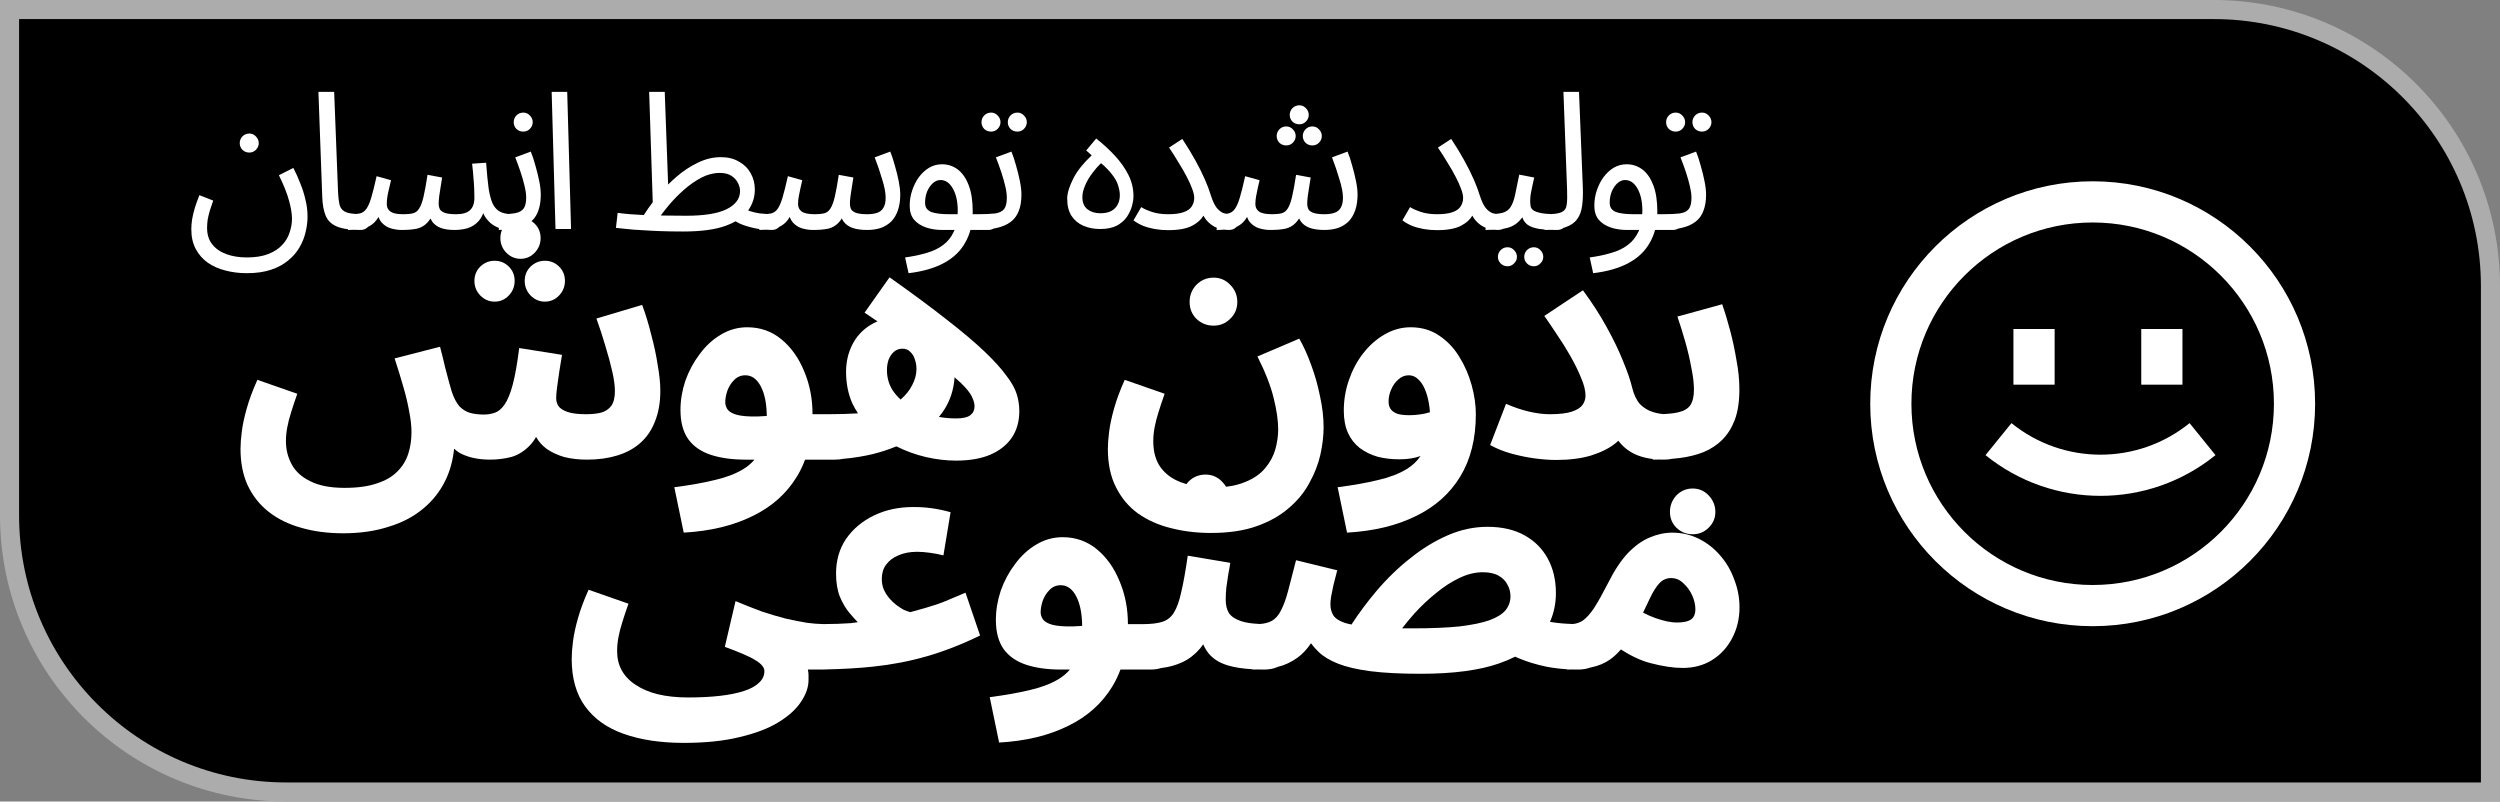 <svg width="131" height="42" viewBox="0 0 131 42" fill="none" xmlns="http://www.w3.org/2000/svg">
<rect x="0" y="0" width="131" height="42" fill="#808080" stroke="none"/>
<path d="M0.5 0.5H116C124.008 0.5 130.5 6.992 130.5 15V41.5H15C6.992 41.5 0.5 35.008 0.5 27V0.5Z" fill="black" stroke="#ACACAC"/>
<path fill-rule="evenodd" clip-rule="evenodd" d="M119.154 21.156C119.154 26.401 114.901 30.654 109.656 30.654C104.411 30.654 100.158 26.401 100.158 21.156C100.158 15.911 104.411 11.658 109.656 11.658C114.901 11.658 119.154 15.911 119.154 21.156ZM121.312 21.156C121.312 27.593 116.093 32.812 109.656 32.812C103.219 32.812 98 27.593 98 21.156C98 14.719 103.219 9.5 109.656 9.5C116.093 9.5 121.312 14.719 121.312 21.156ZM104.041 23.849C107.555 26.694 112.579 26.694 116.092 23.849L114.734 22.172C112.012 24.376 108.121 24.376 105.4 22.172L104.041 23.849ZM105.504 20.156V17.24H107.663V20.156H105.504ZM112.202 17.24V20.156H114.361V17.24H112.202Z" fill="white"/>
<path d="M17.992 27.944C17.176 27.944 16.439 27.848 15.782 27.655C15.125 27.474 14.558 27.196 14.082 26.822C13.606 26.448 13.238 25.983 12.977 25.428C12.728 24.884 12.603 24.249 12.603 23.524C12.603 23.263 12.626 22.957 12.671 22.606C12.716 22.255 12.801 21.858 12.926 21.416C13.051 20.963 13.238 20.458 13.487 19.903L15.578 20.634C15.453 20.985 15.346 21.308 15.255 21.603C15.164 21.886 15.096 22.153 15.051 22.402C15.006 22.64 14.983 22.878 14.983 23.116C14.983 23.558 15.085 23.966 15.289 24.34C15.493 24.714 15.822 25.009 16.275 25.224C16.728 25.451 17.323 25.564 18.06 25.564C18.74 25.564 19.307 25.485 19.76 25.326C20.213 25.179 20.57 24.969 20.831 24.697C21.092 24.436 21.279 24.13 21.392 23.779C21.505 23.428 21.562 23.048 21.562 22.64C21.562 22.323 21.522 21.966 21.443 21.569C21.375 21.172 21.273 20.742 21.137 20.277C21.001 19.801 20.848 19.302 20.678 18.781L23.058 18.169C23.171 18.6 23.262 18.968 23.33 19.274C23.409 19.58 23.477 19.835 23.534 20.039C23.591 20.232 23.636 20.39 23.67 20.515C23.783 20.855 23.919 21.116 24.078 21.297C24.248 21.467 24.435 21.58 24.639 21.637C24.854 21.694 25.092 21.722 25.353 21.722C25.568 21.722 25.767 21.688 25.948 21.62C26.129 21.552 26.294 21.41 26.441 21.195C26.6 20.968 26.741 20.623 26.866 20.158C26.991 19.693 27.104 19.053 27.206 18.237L29.45 18.594C29.405 18.855 29.359 19.132 29.314 19.427C29.269 19.722 29.229 19.999 29.195 20.26C29.161 20.509 29.144 20.713 29.144 20.872C29.144 21.019 29.184 21.155 29.263 21.28C29.354 21.405 29.512 21.507 29.739 21.586C29.966 21.665 30.289 21.705 30.708 21.705C31.014 21.705 31.28 21.677 31.507 21.62C31.734 21.552 31.909 21.433 32.034 21.263C32.159 21.082 32.221 20.827 32.221 20.498C32.221 20.215 32.176 19.875 32.085 19.478C31.994 19.07 31.875 18.628 31.728 18.152C31.592 17.676 31.433 17.189 31.252 16.69L33.649 15.976C33.83 16.463 33.989 16.985 34.125 17.54C34.272 18.084 34.386 18.617 34.465 19.138C34.556 19.648 34.601 20.096 34.601 20.481C34.601 21.082 34.51 21.609 34.329 22.062C34.159 22.515 33.904 22.895 33.564 23.201C33.235 23.496 32.833 23.717 32.357 23.864C31.881 24.011 31.348 24.085 30.759 24.085C30.328 24.085 29.932 24.04 29.569 23.949C29.218 23.847 28.912 23.705 28.651 23.524C28.412 23.35 28.226 23.14 28.091 22.894C27.993 23.067 27.885 23.215 27.767 23.337C27.472 23.643 27.144 23.847 26.781 23.949C26.418 24.04 26.05 24.085 25.676 24.085C25.381 24.085 25.098 24.057 24.826 24C24.554 23.943 24.305 23.853 24.078 23.728C23.977 23.664 23.883 23.592 23.794 23.511C23.735 24.103 23.591 24.64 23.364 25.122C23.081 25.723 22.684 26.233 22.174 26.652C21.675 27.071 21.069 27.389 20.355 27.604C19.652 27.831 18.865 27.944 17.992 27.944Z" fill="white"/>
<path d="M27.274 13.562C26.991 13.562 26.741 13.454 26.526 13.239C26.322 13.024 26.22 12.769 26.22 12.474C26.22 12.179 26.322 11.93 26.526 11.726C26.741 11.522 26.991 11.42 27.274 11.42C27.569 11.42 27.818 11.522 28.022 11.726C28.226 11.93 28.328 12.179 28.328 12.474C28.328 12.769 28.226 13.024 28.022 13.239C27.818 13.454 27.569 13.562 27.274 13.562Z" fill="white"/>
<path d="M25.914 15.806C25.631 15.806 25.381 15.698 25.166 15.483C24.962 15.268 24.86 15.013 24.86 14.718C24.86 14.423 24.962 14.174 25.166 13.97C25.381 13.766 25.631 13.664 25.914 13.664C26.209 13.664 26.458 13.766 26.662 13.97C26.866 14.174 26.968 14.423 26.968 14.718C26.968 15.013 26.866 15.268 26.662 15.483C26.458 15.698 26.209 15.806 25.914 15.806Z" fill="white"/>
<path d="M28.549 15.806C28.266 15.806 28.016 15.698 27.801 15.483C27.597 15.268 27.495 15.013 27.495 14.718C27.495 14.423 27.597 14.174 27.801 13.97C28.016 13.766 28.266 13.664 28.549 13.664C28.844 13.664 29.093 13.766 29.297 13.97C29.501 14.174 29.603 14.423 29.603 14.718C29.603 15.013 29.501 15.268 29.297 15.483C29.093 15.698 28.844 15.806 28.549 15.806Z" fill="white"/>
<path fill-rule="evenodd" clip-rule="evenodd" d="M35.827 27.91L35.334 25.53C36.139 25.428 36.841 25.303 37.442 25.156C38.043 25.02 38.547 24.827 38.955 24.578C39.179 24.441 39.373 24.277 39.535 24.085H39.074C38.36 24.085 37.748 24 37.238 23.83C36.728 23.66 36.337 23.388 36.065 23.014C35.793 22.629 35.657 22.119 35.657 21.484C35.657 20.974 35.742 20.464 35.912 19.954C36.093 19.444 36.343 18.979 36.66 18.56C36.977 18.129 37.346 17.789 37.765 17.54C38.196 17.279 38.66 17.149 39.159 17.149C39.839 17.149 40.434 17.359 40.944 17.778C41.454 18.197 41.851 18.753 42.134 19.444C42.429 20.135 42.576 20.889 42.576 21.705H43.348C43.961 21.705 44.498 21.69 44.958 21.659C44.853 21.5 44.759 21.334 44.674 21.161C44.447 20.662 44.334 20.101 44.334 19.478C44.334 18.968 44.442 18.498 44.657 18.067C44.873 17.636 45.19 17.291 45.609 17.03C45.726 16.956 45.849 16.893 45.979 16.839C45.762 16.692 45.537 16.541 45.303 16.384L46.612 14.531C47.813 15.381 48.816 16.123 49.621 16.758C50.437 17.393 51.094 17.948 51.593 18.424C52.092 18.9 52.471 19.319 52.732 19.682C53.004 20.033 53.185 20.356 53.276 20.651C53.367 20.946 53.412 21.24 53.412 21.535C53.412 22.079 53.282 22.544 53.021 22.929C52.761 23.314 52.381 23.615 51.882 23.83C51.395 24.034 50.8 24.136 50.097 24.136C49.587 24.136 49.06 24.074 48.516 23.949C47.984 23.825 47.468 23.638 46.97 23.389C46.581 23.551 46.167 23.686 45.728 23.796C45.225 23.915 44.709 23.997 44.179 24.043C44.049 24.071 43.905 24.085 43.749 24.085H42.186C42.07 24.398 41.928 24.693 41.76 24.969C41.216 25.864 40.44 26.556 39.431 27.043C38.422 27.542 37.221 27.831 35.827 27.91ZM49.199 21.847C49.496 21.9 49.795 21.926 50.097 21.926C50.449 21.926 50.698 21.869 50.845 21.756C50.992 21.643 51.066 21.49 51.066 21.297C51.066 21.161 51.032 21.019 50.964 20.872C50.907 20.713 50.777 20.521 50.573 20.294C50.437 20.142 50.252 19.968 50.02 19.771C49.977 20.41 49.793 20.982 49.468 21.484C49.385 21.609 49.296 21.73 49.199 21.847ZM47.193 20.936L47.207 20.923C47.468 20.696 47.666 20.447 47.802 20.175C47.95 19.892 48.023 19.614 48.023 19.342C48.023 19.161 47.995 18.991 47.938 18.832C47.893 18.673 47.813 18.543 47.7 18.441C47.598 18.328 47.462 18.271 47.292 18.271C47.111 18.271 46.958 18.328 46.833 18.441C46.72 18.543 46.629 18.679 46.561 18.849C46.505 19.019 46.476 19.2 46.476 19.393C46.476 19.79 46.578 20.147 46.782 20.464C46.899 20.636 47.036 20.793 47.193 20.936ZM39.873 20.26C40.071 20.645 40.173 21.157 40.179 21.797C39.863 21.821 39.591 21.83 39.363 21.824C38.955 21.813 38.655 21.767 38.462 21.688C38.269 21.609 38.145 21.512 38.088 21.399C38.031 21.286 38.003 21.178 38.003 21.076C38.003 20.906 38.037 20.713 38.105 20.498C38.184 20.271 38.303 20.079 38.462 19.92C38.621 19.75 38.819 19.665 39.057 19.665C39.397 19.665 39.669 19.863 39.873 20.26Z" fill="white"/>
<path d="M58.052 23.524C58.052 23.263 58.075 22.957 58.12 22.606C58.166 22.255 58.251 21.858 58.375 21.416C58.5 20.963 58.687 20.458 58.936 19.903L61.027 20.634C60.903 20.985 60.795 21.308 60.704 21.603C60.614 21.886 60.545 22.153 60.5 22.402C60.455 22.64 60.432 22.878 60.432 23.116C60.432 23.671 60.557 24.125 60.806 24.476C61.067 24.839 61.429 25.105 61.894 25.275C61.982 25.309 62.072 25.34 62.165 25.368C62.197 25.325 62.233 25.283 62.272 25.242C62.521 24.993 62.821 24.868 63.173 24.868C63.513 24.868 63.802 24.993 64.04 25.242C64.122 25.325 64.191 25.413 64.246 25.506C64.627 25.461 64.96 25.378 65.243 25.258C65.697 25.077 66.048 24.833 66.297 24.527C66.546 24.232 66.722 23.909 66.824 23.558C66.926 23.195 66.977 22.844 66.977 22.504C66.977 22.039 66.898 21.49 66.739 20.855C66.581 20.209 66.297 19.484 65.889 18.679L68.082 17.744C68.309 18.141 68.519 18.605 68.711 19.138C68.904 19.659 69.057 20.203 69.17 20.77C69.295 21.337 69.357 21.875 69.357 22.385C69.357 22.838 69.3 23.32 69.187 23.83C69.074 24.329 68.881 24.822 68.609 25.309C68.349 25.796 67.992 26.233 67.538 26.618C67.085 27.015 66.524 27.332 65.855 27.57C65.186 27.808 64.388 27.927 63.458 27.927C62.71 27.927 62.008 27.842 61.35 27.672C60.704 27.513 60.132 27.258 59.633 26.907C59.146 26.556 58.761 26.097 58.477 25.53C58.194 24.975 58.052 24.306 58.052 23.524Z" fill="white"/>
<path d="M63.594 17.064C63.243 17.064 62.943 16.945 62.693 16.707C62.455 16.469 62.336 16.174 62.336 15.823C62.336 15.472 62.455 15.171 62.693 14.922C62.943 14.673 63.243 14.548 63.594 14.548C63.934 14.548 64.223 14.673 64.461 14.922C64.71 15.171 64.835 15.472 64.835 15.823C64.835 16.174 64.71 16.469 64.461 16.707C64.223 16.945 63.934 17.064 63.594 17.064Z" fill="white"/>
<path fill-rule="evenodd" clip-rule="evenodd" d="M70.092 25.53L70.585 27.91C71.979 27.831 73.18 27.542 74.189 27.043C75.197 26.556 75.974 25.864 76.518 24.969C77.062 24.074 77.334 22.986 77.334 21.705C77.334 21.218 77.26 20.708 77.113 20.175C76.965 19.642 76.75 19.149 76.467 18.696C76.183 18.231 75.826 17.857 75.396 17.574C74.976 17.291 74.483 17.149 73.917 17.149C73.441 17.149 72.987 17.274 72.557 17.523C72.137 17.761 71.763 18.09 71.435 18.509C71.117 18.917 70.868 19.382 70.687 19.903C70.505 20.424 70.415 20.963 70.415 21.518C70.415 21.971 70.488 22.362 70.636 22.691C70.783 23.008 70.987 23.269 71.248 23.473C71.52 23.677 71.831 23.83 72.183 23.932C72.534 24.023 72.914 24.068 73.322 24.068C73.748 24.068 74.12 24.01 74.438 23.895C74.25 24.17 74.008 24.398 73.713 24.578C73.305 24.827 72.8 25.02 72.2 25.156C71.599 25.303 70.896 25.428 70.092 25.53ZM74.929 21.602C74.919 21.438 74.899 21.274 74.869 21.11C74.823 20.849 74.755 20.611 74.665 20.396C74.574 20.181 74.455 20.005 74.308 19.869C74.172 19.733 74.007 19.665 73.815 19.665C73.611 19.665 73.429 19.739 73.271 19.886C73.112 20.022 72.987 20.198 72.897 20.413C72.806 20.617 72.761 20.827 72.761 21.042C72.761 21.201 72.8 21.337 72.88 21.45C72.959 21.552 73.078 21.631 73.237 21.688C73.395 21.733 73.594 21.756 73.832 21.756C74.104 21.756 74.381 21.728 74.665 21.671C74.755 21.65 74.844 21.627 74.929 21.602Z" fill="white"/>
<path d="M81.194 21.705C81.704 21.705 82.095 21.66 82.367 21.569C82.639 21.478 82.826 21.359 82.928 21.212C83.03 21.065 83.081 20.906 83.081 20.736C83.081 20.464 83.001 20.147 82.843 19.784C82.695 19.421 82.508 19.042 82.282 18.645C82.055 18.248 81.817 17.869 81.568 17.506C81.33 17.143 81.114 16.826 80.922 16.554L82.945 15.211C83.432 15.868 83.851 16.52 84.203 17.166C84.554 17.801 84.837 18.39 85.053 18.934C85.279 19.478 85.438 19.943 85.529 20.328C85.619 20.691 85.755 20.974 85.937 21.178C86.129 21.371 86.35 21.507 86.6 21.586C86.786 21.645 86.972 21.683 87.159 21.697C87.478 21.684 87.742 21.652 87.948 21.603C88.242 21.535 88.452 21.41 88.576 21.229C88.701 21.036 88.763 20.764 88.763 20.413C88.763 20.096 88.718 19.716 88.627 19.274C88.548 18.832 88.441 18.373 88.305 17.897C88.168 17.421 88.032 16.985 87.897 16.588L90.243 15.942C90.379 16.327 90.514 16.775 90.65 17.285C90.787 17.795 90.9 18.322 90.99 18.866C91.093 19.399 91.144 19.914 91.144 20.413C91.144 21.036 91.064 21.563 90.906 21.994C90.747 22.413 90.526 22.765 90.243 23.048C89.971 23.32 89.642 23.535 89.257 23.694C88.882 23.841 88.469 23.943 88.016 24C87.884 24.016 87.752 24.03 87.618 24.042C87.486 24.071 87.339 24.085 87.178 24.085C87.101 24.085 87.025 24.083 86.951 24.08C86.837 24.083 86.721 24.085 86.605 24.085L86.607 24.052C86.338 24.019 86.092 23.962 85.869 23.881C85.495 23.745 85.177 23.53 84.917 23.235C84.877 23.19 84.838 23.144 84.8 23.095C84.757 23.137 84.71 23.178 84.662 23.218C84.344 23.479 83.919 23.694 83.387 23.864C82.865 24.023 82.248 24.102 81.534 24.102C81.194 24.102 80.814 24.074 80.395 24.017C79.987 23.96 79.579 23.875 79.171 23.762C78.774 23.649 78.411 23.501 78.083 23.32L78.916 21.161C79.335 21.342 79.737 21.478 80.123 21.569C80.519 21.66 80.876 21.705 81.194 21.705Z" fill="white"/>
<path d="M87.846 27.655C88.084 27.882 88.367 27.995 88.695 27.995C89.024 27.995 89.302 27.882 89.528 27.655C89.766 27.428 89.885 27.151 89.885 26.822C89.885 26.493 89.766 26.204 89.528 25.955C89.302 25.717 89.024 25.598 88.695 25.598C88.367 25.598 88.084 25.717 87.846 25.955C87.619 26.204 87.505 26.493 87.505 26.822C87.505 27.151 87.619 27.428 87.846 27.655Z" fill="white"/>
<path d="M29.957 34.524C29.957 34.263 29.98 33.957 30.025 33.606C30.07 33.255 30.155 32.858 30.28 32.416C30.405 31.963 30.592 31.458 30.841 30.903L32.932 31.634C32.807 31.985 32.7 32.308 32.609 32.603C32.518 32.886 32.45 33.153 32.405 33.402C32.36 33.64 32.337 33.878 32.337 34.116C32.337 34.49 32.416 34.824 32.575 35.119C32.745 35.425 32.989 35.68 33.306 35.884C33.623 36.099 34.009 36.264 34.462 36.377C34.927 36.49 35.459 36.547 36.06 36.547C36.683 36.547 37.239 36.519 37.726 36.462C38.225 36.405 38.644 36.32 38.984 36.207C39.335 36.094 39.602 35.946 39.783 35.765C39.964 35.595 40.055 35.397 40.055 35.17C40.055 35.068 40.015 34.972 39.936 34.881C39.868 34.79 39.749 34.694 39.579 34.592C39.42 34.49 39.205 34.382 38.933 34.269C38.672 34.156 38.355 34.031 37.981 33.895L38.542 31.498C39.029 31.702 39.488 31.883 39.919 32.042C40.361 32.189 40.78 32.314 41.177 32.416C41.574 32.507 41.948 32.58 42.299 32.637C42.596 32.675 42.877 32.697 43.142 32.703C43.458 32.701 43.714 32.696 43.911 32.688C44.205 32.677 44.426 32.665 44.574 32.654C44.721 32.631 44.846 32.614 44.948 32.603C44.834 32.49 44.687 32.325 44.506 32.11C44.324 31.895 44.16 31.617 44.013 31.277C43.877 30.937 43.809 30.529 43.809 30.053C43.809 29.362 43.984 28.755 44.336 28.234C44.698 27.713 45.186 27.305 45.798 27.01C46.41 26.715 47.095 26.568 47.855 26.568C48.217 26.568 48.552 26.591 48.858 26.636C49.175 26.681 49.492 26.749 49.81 26.84L49.436 29.101C49.209 29.044 48.971 28.999 48.722 28.965C48.472 28.931 48.251 28.914 48.059 28.914C47.685 28.914 47.356 28.976 47.073 29.101C46.801 29.214 46.585 29.379 46.427 29.594C46.279 29.798 46.206 30.047 46.206 30.342C46.206 30.535 46.24 30.716 46.308 30.886C46.387 31.056 46.483 31.209 46.597 31.345C46.71 31.481 46.835 31.6 46.971 31.702C47.107 31.804 47.237 31.889 47.362 31.957C47.498 32.014 47.611 32.053 47.702 32.076C47.985 31.997 48.229 31.929 48.433 31.872C48.648 31.804 48.852 31.742 49.045 31.685C49.249 31.617 49.47 31.532 49.708 31.43C49.946 31.328 50.24 31.203 50.592 31.056L51.357 33.3C50.405 33.765 49.475 34.127 48.569 34.388C47.662 34.649 46.721 34.83 45.747 34.932C44.994 35.011 44.18 35.059 43.306 35.077C43.244 35.082 43.181 35.085 43.115 35.085H42.333C42.356 35.198 42.367 35.295 42.367 35.374V35.629C42.367 36.003 42.237 36.383 41.976 36.768C41.727 37.153 41.336 37.51 40.803 37.839C40.27 38.168 39.59 38.428 38.763 38.621C37.947 38.825 36.972 38.927 35.839 38.927C34.615 38.927 33.561 38.768 32.677 38.451C31.804 38.145 31.13 37.663 30.654 37.006C30.189 36.36 29.957 35.533 29.957 34.524Z" fill="white"/>
<path fill-rule="evenodd" clip-rule="evenodd" d="M52.354 38.91L51.861 36.53C52.665 36.428 53.368 36.303 53.969 36.156C54.569 36.02 55.074 35.827 55.482 35.578C55.706 35.441 55.899 35.277 56.062 35.085H55.601C54.887 35.085 54.275 35 53.765 34.83C53.255 34.66 52.864 34.388 52.592 34.014C52.32 33.629 52.184 33.119 52.184 32.484C52.184 31.974 52.269 31.464 52.439 30.954C52.62 30.444 52.869 29.979 53.187 29.56C53.504 29.129 53.872 28.789 54.292 28.54C54.722 28.279 55.187 28.149 55.686 28.149C56.366 28.149 56.961 28.359 57.471 28.778C57.981 29.197 58.377 29.753 58.661 30.444C58.955 31.135 59.103 31.889 59.103 32.705H59.875C60.305 32.705 60.645 32.665 60.895 32.586C61.155 32.507 61.359 32.348 61.507 32.11C61.665 31.861 61.796 31.498 61.898 31.022C62.011 30.546 62.124 29.911 62.238 29.118L64.465 29.492C64.442 29.662 64.408 29.86 64.363 30.087C64.329 30.314 64.295 30.546 64.261 30.784C64.238 31.011 64.227 31.226 64.227 31.43C64.227 31.702 64.283 31.934 64.397 32.127C64.521 32.308 64.737 32.45 65.043 32.552C65.288 32.631 65.614 32.679 66.021 32.697C66.272 32.678 66.477 32.624 66.637 32.535C66.841 32.422 67.005 32.235 67.13 31.974C67.266 31.713 67.391 31.368 67.504 30.937C67.617 30.506 67.753 29.979 67.912 29.356L70.071 29.883C69.992 30.189 69.924 30.455 69.867 30.682L69.748 31.277C69.725 31.436 69.714 31.566 69.714 31.668C69.714 31.883 69.765 32.076 69.867 32.246C69.969 32.405 70.167 32.535 70.462 32.637C70.564 32.669 70.683 32.698 70.818 32.725C71.208 32.126 71.639 31.547 72.111 30.988C72.666 30.331 73.261 29.753 73.896 29.254C74.531 28.744 75.188 28.342 75.868 28.047C76.548 27.752 77.239 27.605 77.942 27.605C78.701 27.605 79.347 27.752 79.88 28.047C80.413 28.342 80.821 28.75 81.104 29.271C81.387 29.792 81.529 30.393 81.529 31.073C81.529 31.618 81.426 32.121 81.219 32.583C81.254 32.59 81.29 32.596 81.325 32.603C81.646 32.654 82.01 32.685 82.419 32.698C82.618 32.679 82.791 32.619 82.939 32.518C83.131 32.382 83.329 32.161 83.534 31.855C83.737 31.538 83.975 31.113 84.248 30.58C84.588 29.9 84.939 29.367 85.302 28.982C85.675 28.597 86.055 28.325 86.441 28.166C86.837 27.996 87.234 27.911 87.63 27.911C88.129 27.911 88.594 28.019 89.025 28.234C89.455 28.449 89.829 28.744 90.147 29.118C90.464 29.481 90.707 29.9 90.877 30.376C91.059 30.841 91.15 31.322 91.15 31.821C91.15 32.422 91.019 32.966 90.758 33.453C90.509 33.929 90.158 34.309 89.704 34.592C89.263 34.864 88.752 35 88.174 35C87.687 35 87.121 34.915 86.475 34.745C85.982 34.615 85.469 34.377 84.937 34.029C84.755 34.239 84.565 34.415 84.367 34.558C84.094 34.751 83.772 34.887 83.397 34.966C83.373 34.971 83.349 34.977 83.324 34.981C83.142 35.05 82.929 35.085 82.685 35.085C82.586 35.085 82.487 35.084 82.389 35.081C82.297 35.084 82.203 35.085 82.106 35.085L82.107 35.068C81.734 35.045 81.372 35 81.019 34.932C80.486 34.819 80.005 34.671 79.574 34.49C79.513 34.464 79.453 34.437 79.395 34.409C79.139 34.538 78.859 34.656 78.554 34.762C77.523 35.125 76.151 35.306 74.44 35.306C73.386 35.306 72.508 35.261 71.805 35.17C71.114 35.079 70.553 34.949 70.122 34.779C69.691 34.609 69.351 34.405 69.102 34.167C68.95 34.022 68.815 33.868 68.696 33.706C68.483 34.025 68.249 34.275 67.997 34.456C67.662 34.697 67.312 34.861 66.947 34.947C66.753 35.039 66.515 35.085 66.233 35.085C66.115 35.085 66.001 35.083 65.89 35.08C65.805 35.083 65.72 35.085 65.634 35.085L65.635 35.069C65.121 35.04 64.685 34.972 64.329 34.864C63.841 34.717 63.479 34.467 63.241 34.116C63.169 34.01 63.105 33.892 63.048 33.762C62.995 33.839 62.94 33.912 62.884 33.98C62.612 34.297 62.306 34.535 61.966 34.694C61.626 34.853 61.263 34.955 60.878 35L60.849 35.004C60.682 35.058 60.491 35.085 60.276 35.085H58.712C58.596 35.398 58.455 35.693 58.287 35.969C57.743 36.864 56.966 37.556 55.958 38.043C54.949 38.542 53.748 38.831 52.354 38.91ZM86.096 32.101C86.314 32.215 86.525 32.309 86.73 32.382C87.183 32.541 87.557 32.62 87.852 32.62C88.078 32.62 88.265 32.597 88.412 32.552C88.56 32.507 88.668 32.433 88.736 32.331C88.803 32.229 88.838 32.093 88.838 31.923C88.838 31.685 88.781 31.441 88.668 31.192C88.554 30.943 88.401 30.733 88.209 30.563C88.027 30.382 87.812 30.291 87.562 30.291C87.325 30.291 87.121 30.382 86.951 30.563C86.792 30.733 86.633 30.982 86.475 31.311C86.366 31.544 86.24 31.807 86.096 32.101ZM74.015 32.926C73.826 32.926 73.645 32.925 73.471 32.923C73.671 32.663 73.887 32.404 74.117 32.144C74.48 31.747 74.859 31.39 75.256 31.073C75.653 30.744 76.055 30.484 76.463 30.291C76.882 30.087 77.296 29.985 77.704 29.985C78.044 29.985 78.322 30.047 78.537 30.172C78.752 30.297 78.905 30.455 78.996 30.648C79.098 30.829 79.149 31.028 79.149 31.243C79.149 31.515 79.064 31.759 78.894 31.974C78.724 32.178 78.441 32.354 78.044 32.501C77.659 32.637 77.137 32.745 76.48 32.824C75.823 32.892 75.001 32.926 74.015 32.926ZM56.4 31.26C56.597 31.645 56.699 32.157 56.705 32.797C56.39 32.821 56.118 32.83 55.89 32.824C55.482 32.813 55.181 32.767 54.989 32.688C54.796 32.609 54.671 32.512 54.615 32.399C54.558 32.286 54.53 32.178 54.53 32.076C54.53 31.906 54.564 31.713 54.632 31.498C54.711 31.271 54.83 31.079 54.989 30.92C55.147 30.75 55.346 30.665 55.584 30.665C55.924 30.665 56.196 30.863 56.4 31.26Z" fill="white"/>
<path d="M18.239 12.014C18.006 11.984 17.81 11.935 17.651 11.869C17.369 11.748 17.174 11.56 17.067 11.305C16.96 11.05 16.899 10.722 16.886 10.319L16.685 4.813H17.51L17.711 9.997C17.725 10.326 17.755 10.581 17.802 10.762C17.856 10.936 17.97 11.057 18.144 11.124C18.265 11.169 18.431 11.199 18.641 11.214C18.723 11.207 18.796 11.197 18.859 11.185C18.993 11.151 19.104 11.074 19.191 10.953C19.285 10.826 19.372 10.628 19.453 10.359C19.534 10.091 19.628 9.715 19.735 9.232L20.49 9.443C20.45 9.611 20.402 9.812 20.349 10.047C20.295 10.282 20.268 10.497 20.268 10.691C20.268 10.799 20.295 10.893 20.349 10.973C20.402 11.054 20.493 11.117 20.621 11.165C20.755 11.205 20.933 11.225 21.154 11.225C21.355 11.225 21.52 11.208 21.647 11.175C21.775 11.141 21.879 11.06 21.959 10.933C22.047 10.805 22.124 10.601 22.191 10.319C22.258 10.037 22.328 9.651 22.402 9.161L23.167 9.302C23.147 9.423 23.124 9.571 23.097 9.745L23.016 10.269C22.996 10.436 22.986 10.577 22.986 10.691C22.986 10.785 23.006 10.876 23.047 10.963C23.094 11.044 23.181 11.107 23.308 11.154C23.442 11.201 23.64 11.225 23.902 11.225C24.238 11.225 24.479 11.154 24.627 11.014C24.781 10.873 24.858 10.658 24.858 10.369C24.858 10.215 24.855 10.054 24.848 9.886C24.842 9.712 24.828 9.52 24.808 9.312C24.795 9.098 24.771 8.853 24.738 8.577L25.473 8.527C25.513 9.071 25.556 9.517 25.603 9.866C25.657 10.215 25.731 10.49 25.825 10.691C25.925 10.886 26.06 11.024 26.227 11.104C26.341 11.159 26.479 11.195 26.642 11.212C26.788 11.202 26.913 11.186 27.019 11.165C27.213 11.124 27.354 11.044 27.442 10.923C27.529 10.795 27.572 10.607 27.572 10.359C27.572 10.191 27.546 9.993 27.492 9.765C27.438 9.53 27.368 9.282 27.28 9.02C27.193 8.759 27.099 8.5 26.999 8.245L27.814 7.943C27.901 8.158 27.982 8.403 28.056 8.678C28.136 8.953 28.203 9.225 28.257 9.493C28.311 9.762 28.337 9.997 28.337 10.198C28.337 10.466 28.307 10.705 28.247 10.913C28.193 11.114 28.109 11.289 27.995 11.436C27.881 11.577 27.733 11.695 27.552 11.789C27.424 11.852 27.28 11.906 27.12 11.948C27.031 12.016 26.922 12.05 26.791 12.05C26.703 12.05 26.619 12.046 26.538 12.037C26.41 12.046 26.275 12.05 26.133 12.05L26.145 11.947C25.984 11.882 25.84 11.799 25.714 11.698C25.587 11.584 25.479 11.456 25.392 11.315C25.366 11.268 25.343 11.22 25.322 11.172C25.252 11.352 25.161 11.501 25.05 11.617C24.895 11.778 24.711 11.893 24.496 11.96C24.281 12.02 24.053 12.05 23.812 12.05C23.516 12.05 23.275 12.013 23.087 11.94C22.899 11.866 22.751 11.755 22.644 11.607C22.612 11.559 22.584 11.507 22.559 11.45C22.501 11.539 22.442 11.615 22.382 11.678C22.241 11.825 22.067 11.926 21.859 11.98C21.651 12.027 21.376 12.05 21.033 12.05C20.866 12.05 20.684 12.023 20.49 11.97C20.302 11.916 20.137 11.812 19.997 11.658C19.929 11.58 19.874 11.485 19.833 11.371C19.768 11.481 19.699 11.573 19.624 11.648C19.523 11.749 19.409 11.829 19.282 11.887C19.272 11.898 19.262 11.909 19.252 11.919C19.157 12.007 19.037 12.05 18.889 12.05C18.766 12.05 18.649 12.047 18.539 12.041C18.443 12.047 18.341 12.05 18.235 12.05L18.239 12.014Z" fill="white"/>
<path d="M10.025 12.01C10.025 11.849 10.039 11.678 10.066 11.497C10.099 11.309 10.146 11.111 10.206 10.903C10.274 10.688 10.354 10.463 10.448 10.228L11.173 10.51C11.106 10.698 11.045 10.876 10.992 11.044C10.945 11.211 10.908 11.369 10.881 11.517C10.861 11.664 10.851 11.805 10.851 11.94C10.851 12.289 10.941 12.577 11.122 12.805C11.304 13.033 11.552 13.204 11.867 13.319C12.183 13.433 12.538 13.49 12.934 13.49C13.384 13.49 13.76 13.429 14.062 13.309C14.37 13.188 14.615 13.027 14.796 12.825C14.978 12.631 15.105 12.413 15.179 12.171C15.26 11.93 15.3 11.691 15.3 11.456C15.3 11.201 15.249 10.893 15.149 10.53C15.055 10.168 14.877 9.718 14.615 9.181L15.37 8.799C15.505 9.054 15.625 9.322 15.733 9.604C15.847 9.879 15.937 10.165 16.005 10.46C16.078 10.748 16.115 11.044 16.115 11.346C16.115 11.607 16.082 11.876 16.015 12.151C15.954 12.426 15.85 12.691 15.703 12.946C15.555 13.208 15.357 13.439 15.109 13.641C14.867 13.849 14.565 14.013 14.203 14.134C13.847 14.255 13.421 14.315 12.924 14.315C12.535 14.315 12.163 14.268 11.807 14.174C11.458 14.087 11.149 13.949 10.881 13.761C10.619 13.574 10.411 13.335 10.257 13.047C10.102 12.758 10.025 12.413 10.025 12.01Z" fill="white"/>
<path d="M13.065 7.994C12.924 7.994 12.803 7.947 12.703 7.853C12.609 7.752 12.562 7.635 12.562 7.5C12.562 7.366 12.609 7.249 12.703 7.148C12.803 7.047 12.924 6.997 13.065 6.997C13.199 6.997 13.313 7.047 13.407 7.148C13.508 7.249 13.558 7.366 13.558 7.5C13.558 7.635 13.508 7.752 13.407 7.853C13.313 7.947 13.199 7.994 13.065 7.994Z" fill="white"/>
<path d="M27.421 6.896C27.28 6.896 27.16 6.849 27.059 6.755C26.965 6.655 26.918 6.537 26.918 6.403C26.918 6.269 26.965 6.152 27.059 6.051C27.16 5.95 27.28 5.9 27.421 5.9C27.556 5.9 27.67 5.95 27.764 6.051C27.864 6.152 27.915 6.269 27.915 6.403C27.915 6.537 27.864 6.655 27.764 6.755C27.67 6.849 27.556 6.896 27.421 6.896Z" fill="white"/>
<path d="M28.907 4.813L29.108 12H29.923L29.722 4.813H28.907Z" fill="white"/>
<path fill-rule="evenodd" clip-rule="evenodd" d="M39.791 12.002L39.774 12C39.512 11.96 39.244 11.893 38.969 11.799C38.813 11.744 38.672 11.678 38.543 11.598C38.392 11.683 38.222 11.76 38.033 11.829C37.482 12.03 36.734 12.131 35.788 12.131C35.365 12.131 34.973 12.124 34.61 12.111C34.255 12.097 33.929 12.081 33.634 12.06C33.339 12.047 33.077 12.027 32.849 12C32.62 11.98 32.429 11.96 32.275 11.94L32.365 11.154C32.56 11.181 32.782 11.205 33.03 11.225C33.248 11.242 33.482 11.257 33.734 11.269C33.875 11.048 34.032 10.823 34.204 10.597L34.016 4.813H34.832L35.01 9.669C35.144 9.535 35.283 9.406 35.425 9.282C35.788 8.967 36.167 8.715 36.563 8.527C36.959 8.333 37.362 8.235 37.771 8.235C38.14 8.235 38.455 8.312 38.717 8.467C38.986 8.614 39.19 8.816 39.331 9.071C39.479 9.326 39.553 9.614 39.553 9.936C39.553 10.331 39.436 10.695 39.203 11.029C39.409 11.104 39.619 11.155 39.834 11.185C39.957 11.197 40.075 11.207 40.188 11.214C40.271 11.207 40.344 11.197 40.409 11.185C40.543 11.151 40.654 11.074 40.741 10.953C40.835 10.826 40.922 10.628 41.003 10.359C41.083 10.091 41.177 9.715 41.285 9.232L42.039 9.443C42.013 9.557 41.983 9.688 41.949 9.836C41.915 9.977 41.885 10.124 41.858 10.279C41.831 10.426 41.818 10.564 41.818 10.691C41.818 10.859 41.882 10.99 42.009 11.084C42.137 11.178 42.368 11.225 42.704 11.225C42.905 11.225 43.07 11.208 43.197 11.175C43.325 11.141 43.429 11.06 43.509 10.933C43.596 10.805 43.674 10.601 43.741 10.319C43.808 10.037 43.878 9.651 43.952 9.161L44.717 9.302C44.697 9.423 44.673 9.571 44.647 9.745L44.566 10.269C44.546 10.436 44.536 10.577 44.536 10.691C44.536 10.785 44.556 10.876 44.596 10.963C44.643 11.044 44.73 11.107 44.858 11.154C44.992 11.201 45.19 11.225 45.452 11.225C45.647 11.225 45.814 11.201 45.955 11.154C46.103 11.107 46.214 11.02 46.287 10.893C46.368 10.765 46.408 10.587 46.408 10.359C46.408 10.104 46.348 9.785 46.227 9.403C46.113 9.014 45.982 8.628 45.834 8.245L46.65 7.943C46.737 8.158 46.818 8.403 46.891 8.678C46.972 8.953 47.039 9.225 47.093 9.493C47.146 9.762 47.173 9.997 47.173 10.198C47.173 10.507 47.133 10.779 47.052 11.014C46.972 11.248 46.858 11.443 46.71 11.597C46.562 11.745 46.381 11.859 46.167 11.94C45.952 12.013 45.71 12.05 45.442 12.05C45.126 12.05 44.868 12.013 44.667 11.94C44.465 11.866 44.311 11.755 44.204 11.607C44.169 11.558 44.139 11.504 44.112 11.446C44.053 11.537 43.993 11.614 43.932 11.678C43.791 11.825 43.617 11.926 43.408 11.98C43.2 12.027 42.925 12.05 42.583 12.05C42.415 12.05 42.234 12.023 42.039 11.97C41.852 11.916 41.687 11.812 41.546 11.658C41.478 11.58 41.424 11.485 41.382 11.371C41.318 11.481 41.249 11.573 41.174 11.648C41.073 11.749 40.958 11.829 40.831 11.888C40.821 11.898 40.811 11.909 40.801 11.919C40.707 12.007 40.586 12.05 40.438 12.05C40.35 12.05 40.249 12.046 40.137 12.037C40.026 12.046 39.908 12.05 39.785 12.05L39.791 12.002ZM34.852 11.295L34.624 11.291C34.748 11.121 34.901 10.928 35.083 10.711C35.305 10.45 35.556 10.195 35.838 9.946C36.127 9.691 36.429 9.48 36.744 9.312C37.066 9.145 37.388 9.061 37.711 9.061C37.965 9.061 38.17 9.111 38.325 9.212C38.479 9.312 38.593 9.436 38.667 9.584C38.741 9.725 38.778 9.869 38.778 10.017C38.778 10.225 38.714 10.409 38.586 10.571C38.459 10.732 38.274 10.869 38.033 10.983C37.798 11.091 37.506 11.171 37.157 11.225C36.808 11.278 36.412 11.305 35.969 11.305C35.573 11.305 35.201 11.302 34.852 11.295Z" fill="white"/>
<path fill-rule="evenodd" clip-rule="evenodd" d="M47.608 14.315L47.427 13.49C47.829 13.436 48.198 13.359 48.534 13.258C48.876 13.164 49.168 13.027 49.41 12.845C49.658 12.664 49.849 12.426 49.983 12.131C49.995 12.104 50.007 12.078 50.018 12.05H49.369C49.068 12.05 48.786 12.007 48.524 11.919C48.269 11.832 48.061 11.698 47.9 11.517C47.745 11.329 47.668 11.084 47.668 10.782C47.668 10.5 47.712 10.232 47.799 9.977C47.886 9.715 48.004 9.483 48.151 9.282C48.306 9.074 48.484 8.91 48.685 8.789C48.893 8.668 49.118 8.608 49.359 8.608C49.668 8.608 49.943 8.698 50.185 8.879C50.426 9.061 50.618 9.336 50.759 9.705C50.9 10.067 50.97 10.527 50.97 11.084C50.97 11.131 50.969 11.178 50.968 11.225H51.218C51.614 11.225 51.923 11.211 52.145 11.185C52.366 11.151 52.524 11.074 52.618 10.953C52.712 10.826 52.758 10.628 52.758 10.359C52.758 10.191 52.732 9.993 52.678 9.765C52.624 9.53 52.554 9.282 52.467 9.02C52.379 8.759 52.285 8.5 52.185 8.245L53 7.943C53.087 8.158 53.168 8.403 53.242 8.678C53.322 8.953 53.389 9.225 53.443 9.493C53.497 9.762 53.523 9.997 53.523 10.198C53.523 10.534 53.477 10.819 53.383 11.054C53.295 11.289 53.154 11.48 52.96 11.627C52.765 11.775 52.514 11.883 52.205 11.95C52.158 11.96 52.109 11.97 52.059 11.979C51.979 12.026 51.885 12.05 51.775 12.05H50.85C50.787 12.282 50.7 12.497 50.587 12.694C50.339 13.151 49.963 13.513 49.46 13.782C48.963 14.05 48.346 14.228 47.608 14.315ZM50.185 11.024C50.185 11.092 50.183 11.159 50.18 11.225H49.752C49.537 11.225 49.349 11.215 49.188 11.195C49.027 11.175 48.893 11.144 48.786 11.104C48.685 11.057 48.608 10.997 48.554 10.923C48.5 10.842 48.474 10.742 48.474 10.621C48.474 10.406 48.511 10.208 48.584 10.027C48.665 9.846 48.766 9.702 48.886 9.594C49.007 9.487 49.138 9.433 49.279 9.433C49.547 9.433 49.765 9.584 49.933 9.886C50.101 10.188 50.185 10.567 50.185 11.024Z" fill="white"/>
<path d="M52.95 6.755C53.05 6.849 53.171 6.896 53.312 6.896C53.446 6.896 53.56 6.849 53.654 6.755C53.755 6.655 53.805 6.537 53.805 6.403C53.805 6.269 53.755 6.152 53.654 6.051C53.56 5.95 53.446 5.9 53.312 5.9C53.171 5.9 53.05 5.95 52.95 6.051C52.856 6.152 52.809 6.269 52.809 6.403C52.809 6.537 52.856 6.655 52.95 6.755Z" fill="white"/>
<path d="M51.571 6.755C51.671 6.849 51.792 6.896 51.933 6.896C52.067 6.896 52.181 6.849 52.275 6.755C52.376 6.655 52.426 6.537 52.426 6.403C52.426 6.269 52.376 6.152 52.275 6.051C52.181 5.95 52.067 5.9 51.933 5.9C51.792 5.9 51.671 5.95 51.571 6.051C51.477 6.152 51.43 6.269 51.43 6.403C51.43 6.537 51.477 6.655 51.571 6.755Z" fill="white"/>
<path fill-rule="evenodd" clip-rule="evenodd" d="M57.652 12C57.323 12 57.028 11.943 56.766 11.829C56.505 11.715 56.297 11.54 56.142 11.305C55.995 11.07 55.921 10.772 55.921 10.409C55.921 10.121 56.032 9.762 56.253 9.332C56.446 8.953 56.763 8.556 57.204 8.14L56.917 7.883L57.441 7.259C57.79 7.534 58.112 7.829 58.407 8.145C58.702 8.46 58.941 8.796 59.122 9.151C59.303 9.507 59.394 9.883 59.394 10.279C59.394 10.433 59.367 10.607 59.313 10.802C59.259 10.997 59.169 11.188 59.041 11.376C58.914 11.557 58.736 11.708 58.508 11.829C58.28 11.943 57.994 12 57.652 12ZM57.27 9.03C57.395 8.863 57.536 8.703 57.694 8.549C57.932 8.752 58.116 8.94 58.246 9.111C58.42 9.326 58.535 9.527 58.588 9.715C58.649 9.896 58.679 10.071 58.679 10.238C58.679 10.426 58.639 10.591 58.558 10.732C58.484 10.873 58.37 10.983 58.216 11.064C58.068 11.138 57.88 11.175 57.652 11.175C57.384 11.175 57.159 11.104 56.978 10.963C56.803 10.822 56.716 10.611 56.716 10.329C56.716 10.148 56.763 9.946 56.857 9.725C56.951 9.497 57.088 9.265 57.27 9.03Z" fill="white"/>
<path d="M62.003 11.124C61.809 11.191 61.544 11.225 61.208 11.225C60.886 11.225 60.604 11.185 60.363 11.104C60.121 11.024 59.933 10.94 59.799 10.852L59.396 11.547C59.537 11.654 59.702 11.748 59.889 11.829C60.077 11.903 60.282 11.96 60.504 12C60.732 12.04 60.967 12.06 61.208 12.06C61.765 12.06 62.191 11.98 62.487 11.819C62.749 11.679 62.941 11.505 63.062 11.299C63.103 11.379 63.149 11.451 63.201 11.517C63.356 11.705 63.537 11.842 63.745 11.93L63.761 11.935L63.747 12.05C63.89 12.05 64.024 12.044 64.15 12.033C64.232 12.044 64.316 12.05 64.399 12.05C64.547 12.05 64.668 12.007 64.761 11.919C64.772 11.909 64.781 11.899 64.79 11.889C64.919 11.83 65.034 11.749 65.136 11.648C65.211 11.573 65.281 11.481 65.345 11.371C65.386 11.485 65.441 11.58 65.509 11.658C65.65 11.812 65.814 11.916 66.002 11.97C66.197 12.023 66.378 12.05 66.546 12.05C66.888 12.05 67.163 12.027 67.371 11.98C67.579 11.926 67.754 11.825 67.894 11.678C67.956 11.614 68.015 11.537 68.074 11.446C68.101 11.504 68.132 11.558 68.166 11.607C68.273 11.755 68.428 11.866 68.629 11.94C68.831 12.013 69.089 12.05 69.404 12.05C69.673 12.05 69.914 12.013 70.129 11.94C70.344 11.859 70.525 11.745 70.673 11.597C70.82 11.443 70.934 11.248 71.015 11.014C71.095 10.779 71.136 10.507 71.136 10.198C71.136 9.997 71.109 9.762 71.055 9.493C71.001 9.225 70.934 8.953 70.854 8.678C70.78 8.403 70.7 8.158 70.612 7.943L69.797 8.245C69.945 8.628 70.075 9.014 70.189 9.403C70.31 9.785 70.371 10.104 70.371 10.359C70.371 10.587 70.33 10.765 70.25 10.893C70.176 11.02 70.065 11.107 69.918 11.154C69.777 11.201 69.609 11.225 69.414 11.225C69.153 11.225 68.955 11.201 68.82 11.154C68.693 11.107 68.606 11.044 68.559 10.963C68.519 10.876 68.498 10.785 68.498 10.691C68.498 10.577 68.508 10.436 68.528 10.269L68.609 9.745C68.636 9.571 68.659 9.423 68.68 9.302L67.915 9.161C67.841 9.651 67.77 10.037 67.703 10.319C67.636 10.601 67.559 10.805 67.472 10.933C67.391 11.06 67.287 11.141 67.16 11.175C67.032 11.208 66.868 11.225 66.666 11.225C66.331 11.225 66.099 11.178 65.972 11.084C65.844 10.99 65.781 10.859 65.781 10.691C65.781 10.564 65.794 10.426 65.821 10.279C65.848 10.124 65.878 9.977 65.911 9.836C65.945 9.688 65.975 9.557 66.002 9.443L65.247 9.232C65.14 9.715 65.046 10.091 64.965 10.359C64.885 10.628 64.797 10.826 64.703 10.953C64.616 11.074 64.505 11.151 64.371 11.185C64.337 11.191 64.3 11.197 64.261 11.202C64.221 11.195 64.18 11.186 64.137 11.175C64.01 11.134 63.886 11.044 63.765 10.903C63.651 10.762 63.547 10.544 63.453 10.248C63.372 9.98 63.265 9.695 63.131 9.393C62.997 9.084 62.832 8.755 62.638 8.406C62.443 8.051 62.215 7.675 61.953 7.279L61.258 7.732C61.44 8 61.608 8.265 61.762 8.527C61.923 8.782 62.064 9.027 62.185 9.262C62.305 9.49 62.399 9.698 62.467 9.886C62.54 10.074 62.577 10.235 62.577 10.369C62.577 10.544 62.53 10.698 62.436 10.832C62.349 10.96 62.205 11.057 62.003 11.124Z" fill="white"/>
<path d="M68.086 6.514C67.945 6.514 67.824 6.467 67.723 6.373C67.629 6.272 67.582 6.155 67.582 6.021C67.582 5.886 67.629 5.769 67.723 5.668C67.824 5.568 67.945 5.517 68.086 5.517C68.22 5.517 68.334 5.568 68.428 5.668C68.528 5.769 68.579 5.886 68.579 6.021C68.579 6.155 68.528 6.272 68.428 6.373C68.334 6.467 68.22 6.514 68.086 6.514Z" fill="white"/>
<path d="M67.401 7.621C67.26 7.621 67.139 7.574 67.039 7.48C66.945 7.38 66.898 7.262 66.898 7.128C66.898 6.994 66.945 6.876 67.039 6.776C67.139 6.675 67.26 6.625 67.401 6.625C67.535 6.625 67.649 6.675 67.743 6.776C67.844 6.876 67.894 6.994 67.894 7.128C67.894 7.262 67.844 7.38 67.743 7.48C67.649 7.574 67.535 7.621 67.401 7.621Z" fill="white"/>
<path d="M68.77 7.621C68.629 7.621 68.508 7.574 68.408 7.48C68.314 7.38 68.267 7.262 68.267 7.128C68.267 6.994 68.314 6.876 68.408 6.776C68.508 6.675 68.629 6.625 68.77 6.625C68.904 6.625 69.018 6.675 69.112 6.776C69.213 6.876 69.263 6.994 69.263 7.128C69.263 7.262 69.213 7.38 69.112 7.48C69.018 7.574 68.904 7.621 68.77 7.621Z" fill="white"/>
<path d="M76.093 11.124C75.899 11.191 75.633 11.225 75.298 11.225C74.976 11.225 74.694 11.185 74.452 11.104C74.211 11.024 74.023 10.94 73.889 10.852L73.486 11.547C73.627 11.654 73.791 11.748 73.979 11.829C74.167 11.903 74.372 11.96 74.593 12C74.822 12.04 75.056 12.06 75.298 12.06C75.855 12.06 76.281 11.98 76.576 11.819C76.839 11.679 77.031 11.505 77.151 11.299C77.193 11.379 77.239 11.451 77.291 11.517C77.445 11.705 77.627 11.842 77.835 11.93L77.851 11.935L77.837 12.05C77.999 12.05 78.15 12.047 78.288 12.039C78.355 12.047 78.422 12.05 78.489 12.05C78.585 12.05 78.67 12.032 78.744 11.995C78.924 11.966 79.082 11.921 79.216 11.859C79.377 11.785 79.518 11.681 79.639 11.547C79.685 11.498 79.73 11.444 79.773 11.385C79.782 11.413 79.791 11.44 79.8 11.466C79.853 11.594 79.941 11.701 80.061 11.789C80.189 11.876 80.374 11.943 80.615 11.99C80.71 12.006 80.819 12.018 80.94 12.028L80.938 12.05C81.035 12.05 81.129 12.048 81.218 12.044C81.333 12.048 81.458 12.05 81.592 12.05C81.728 12.05 81.841 12.013 81.931 11.939C81.964 11.93 81.995 11.92 82.025 11.909C82.3 11.815 82.505 11.675 82.639 11.487C82.78 11.299 82.867 11.067 82.901 10.792C82.941 10.517 82.954 10.201 82.941 9.846L82.74 4.813H81.924L82.115 9.936C82.129 10.272 82.122 10.534 82.095 10.722C82.075 10.909 81.988 11.04 81.834 11.114C81.718 11.169 81.538 11.204 81.295 11.218C81.093 11.21 80.927 11.196 80.796 11.175C80.588 11.134 80.441 11.084 80.353 11.024C80.266 10.963 80.216 10.889 80.203 10.802C80.189 10.715 80.182 10.621 80.182 10.52C80.182 10.413 80.192 10.289 80.213 10.148C80.239 10 80.27 9.853 80.303 9.705C80.337 9.557 80.367 9.423 80.394 9.302L79.609 9.151C79.521 9.594 79.448 9.953 79.387 10.228C79.327 10.503 79.246 10.715 79.145 10.863C79.052 11.003 78.911 11.101 78.723 11.154C78.628 11.178 78.514 11.196 78.381 11.208C78.331 11.2 78.28 11.188 78.227 11.175C78.1 11.134 77.976 11.044 77.855 10.903C77.741 10.762 77.637 10.544 77.543 10.248C77.462 9.98 77.355 9.695 77.221 9.393C77.086 9.084 76.922 8.755 76.727 8.406C76.533 8.051 76.305 7.675 76.043 7.279L75.348 7.732C75.529 8 75.697 8.265 75.852 8.527C76.013 8.782 76.154 9.027 76.274 9.262C76.395 9.49 76.489 9.698 76.556 9.886C76.63 10.074 76.667 10.235 76.667 10.369C76.667 10.544 76.62 10.698 76.526 10.832C76.439 10.96 76.294 11.057 76.093 11.124Z" fill="white"/>
<path d="M80.374 13.953C80.233 13.953 80.112 13.902 80.011 13.802C79.917 13.708 79.87 13.594 79.87 13.46C79.87 13.325 79.917 13.208 80.011 13.107C80.112 13.007 80.233 12.956 80.374 12.956C80.508 12.956 80.622 13.007 80.716 13.107C80.817 13.208 80.867 13.325 80.867 13.46C80.867 13.594 80.817 13.708 80.716 13.802C80.622 13.902 80.508 13.953 80.374 13.953Z" fill="white"/>
<path d="M78.995 13.953C78.854 13.953 78.733 13.902 78.632 13.802C78.538 13.708 78.491 13.594 78.491 13.46C78.491 13.325 78.538 13.208 78.632 13.107C78.733 13.007 78.854 12.956 78.995 12.956C79.129 12.956 79.243 13.007 79.337 13.107C79.438 13.208 79.488 13.325 79.488 13.46C79.488 13.594 79.438 13.708 79.337 13.802C79.243 13.902 79.129 13.953 78.995 13.953Z" fill="white"/>
<path fill-rule="evenodd" clip-rule="evenodd" d="M83.482 14.315L83.301 13.49C83.704 13.436 84.073 13.359 84.408 13.258C84.751 13.164 85.042 13.027 85.284 12.845C85.532 12.664 85.724 12.426 85.858 12.131C85.87 12.104 85.881 12.078 85.892 12.05H85.244C84.942 12.05 84.66 12.007 84.398 11.919C84.143 11.832 83.935 11.698 83.774 11.517C83.62 11.329 83.543 11.084 83.543 10.782C83.543 10.5 83.586 10.232 83.673 9.977C83.761 9.715 83.878 9.483 84.026 9.282C84.18 9.074 84.358 8.91 84.559 8.789C84.767 8.668 84.992 8.608 85.234 8.608C85.542 8.608 85.817 8.698 86.059 8.879C86.301 9.061 86.492 9.336 86.633 9.705C86.774 10.067 86.844 10.527 86.844 11.084C86.844 11.131 86.844 11.178 86.842 11.225H87.093C87.489 11.225 87.797 11.211 88.019 11.185C88.24 11.151 88.398 11.074 88.492 10.953C88.586 10.826 88.633 10.628 88.633 10.359C88.633 10.191 88.606 9.993 88.552 9.765C88.499 9.53 88.428 9.282 88.341 9.02C88.254 8.759 88.16 8.5 88.059 8.245L88.874 7.943C88.962 8.158 89.042 8.403 89.116 8.678C89.197 8.953 89.264 9.225 89.317 9.493C89.371 9.762 89.398 9.997 89.398 10.198C89.398 10.534 89.351 10.819 89.257 11.054C89.17 11.289 89.029 11.48 88.834 11.627C88.639 11.775 88.388 11.883 88.079 11.95C88.032 11.96 87.983 11.97 87.933 11.979C87.853 12.026 87.759 12.05 87.65 12.05H86.724C86.661 12.282 86.574 12.497 86.462 12.694C86.213 13.151 85.838 13.513 85.334 13.782C84.838 14.05 84.22 14.228 83.482 14.315ZM86.059 11.024C86.059 11.092 86.057 11.159 86.054 11.225H85.626C85.412 11.225 85.224 11.215 85.062 11.195C84.901 11.175 84.767 11.144 84.66 11.104C84.559 11.057 84.482 10.997 84.428 10.923C84.375 10.842 84.348 10.742 84.348 10.621C84.348 10.406 84.385 10.208 84.459 10.027C84.539 9.846 84.64 9.702 84.76 9.594C84.881 9.487 85.012 9.433 85.153 9.433C85.421 9.433 85.64 9.584 85.807 9.886C85.975 10.188 86.059 10.567 86.059 11.024Z" fill="white"/>
<path d="M88.824 6.755C88.925 6.849 89.046 6.896 89.186 6.896C89.321 6.896 89.435 6.849 89.529 6.755C89.629 6.655 89.68 6.537 89.68 6.403C89.68 6.269 89.629 6.152 89.529 6.051C89.435 5.95 89.321 5.9 89.186 5.9C89.046 5.9 88.925 5.95 88.824 6.051C88.73 6.152 88.683 6.269 88.683 6.403C88.683 6.537 88.73 6.655 88.824 6.755Z" fill="white"/>
<path d="M87.445 6.755C87.546 6.849 87.666 6.896 87.807 6.896C87.942 6.896 88.056 6.849 88.15 6.755C88.25 6.655 88.301 6.537 88.301 6.403C88.301 6.269 88.25 6.152 88.15 6.051C88.056 5.95 87.942 5.9 87.807 5.9C87.666 5.9 87.546 5.95 87.445 6.051C87.351 6.152 87.304 6.269 87.304 6.403C87.304 6.537 87.351 6.655 87.445 6.755Z" fill="white"/>
</svg>

